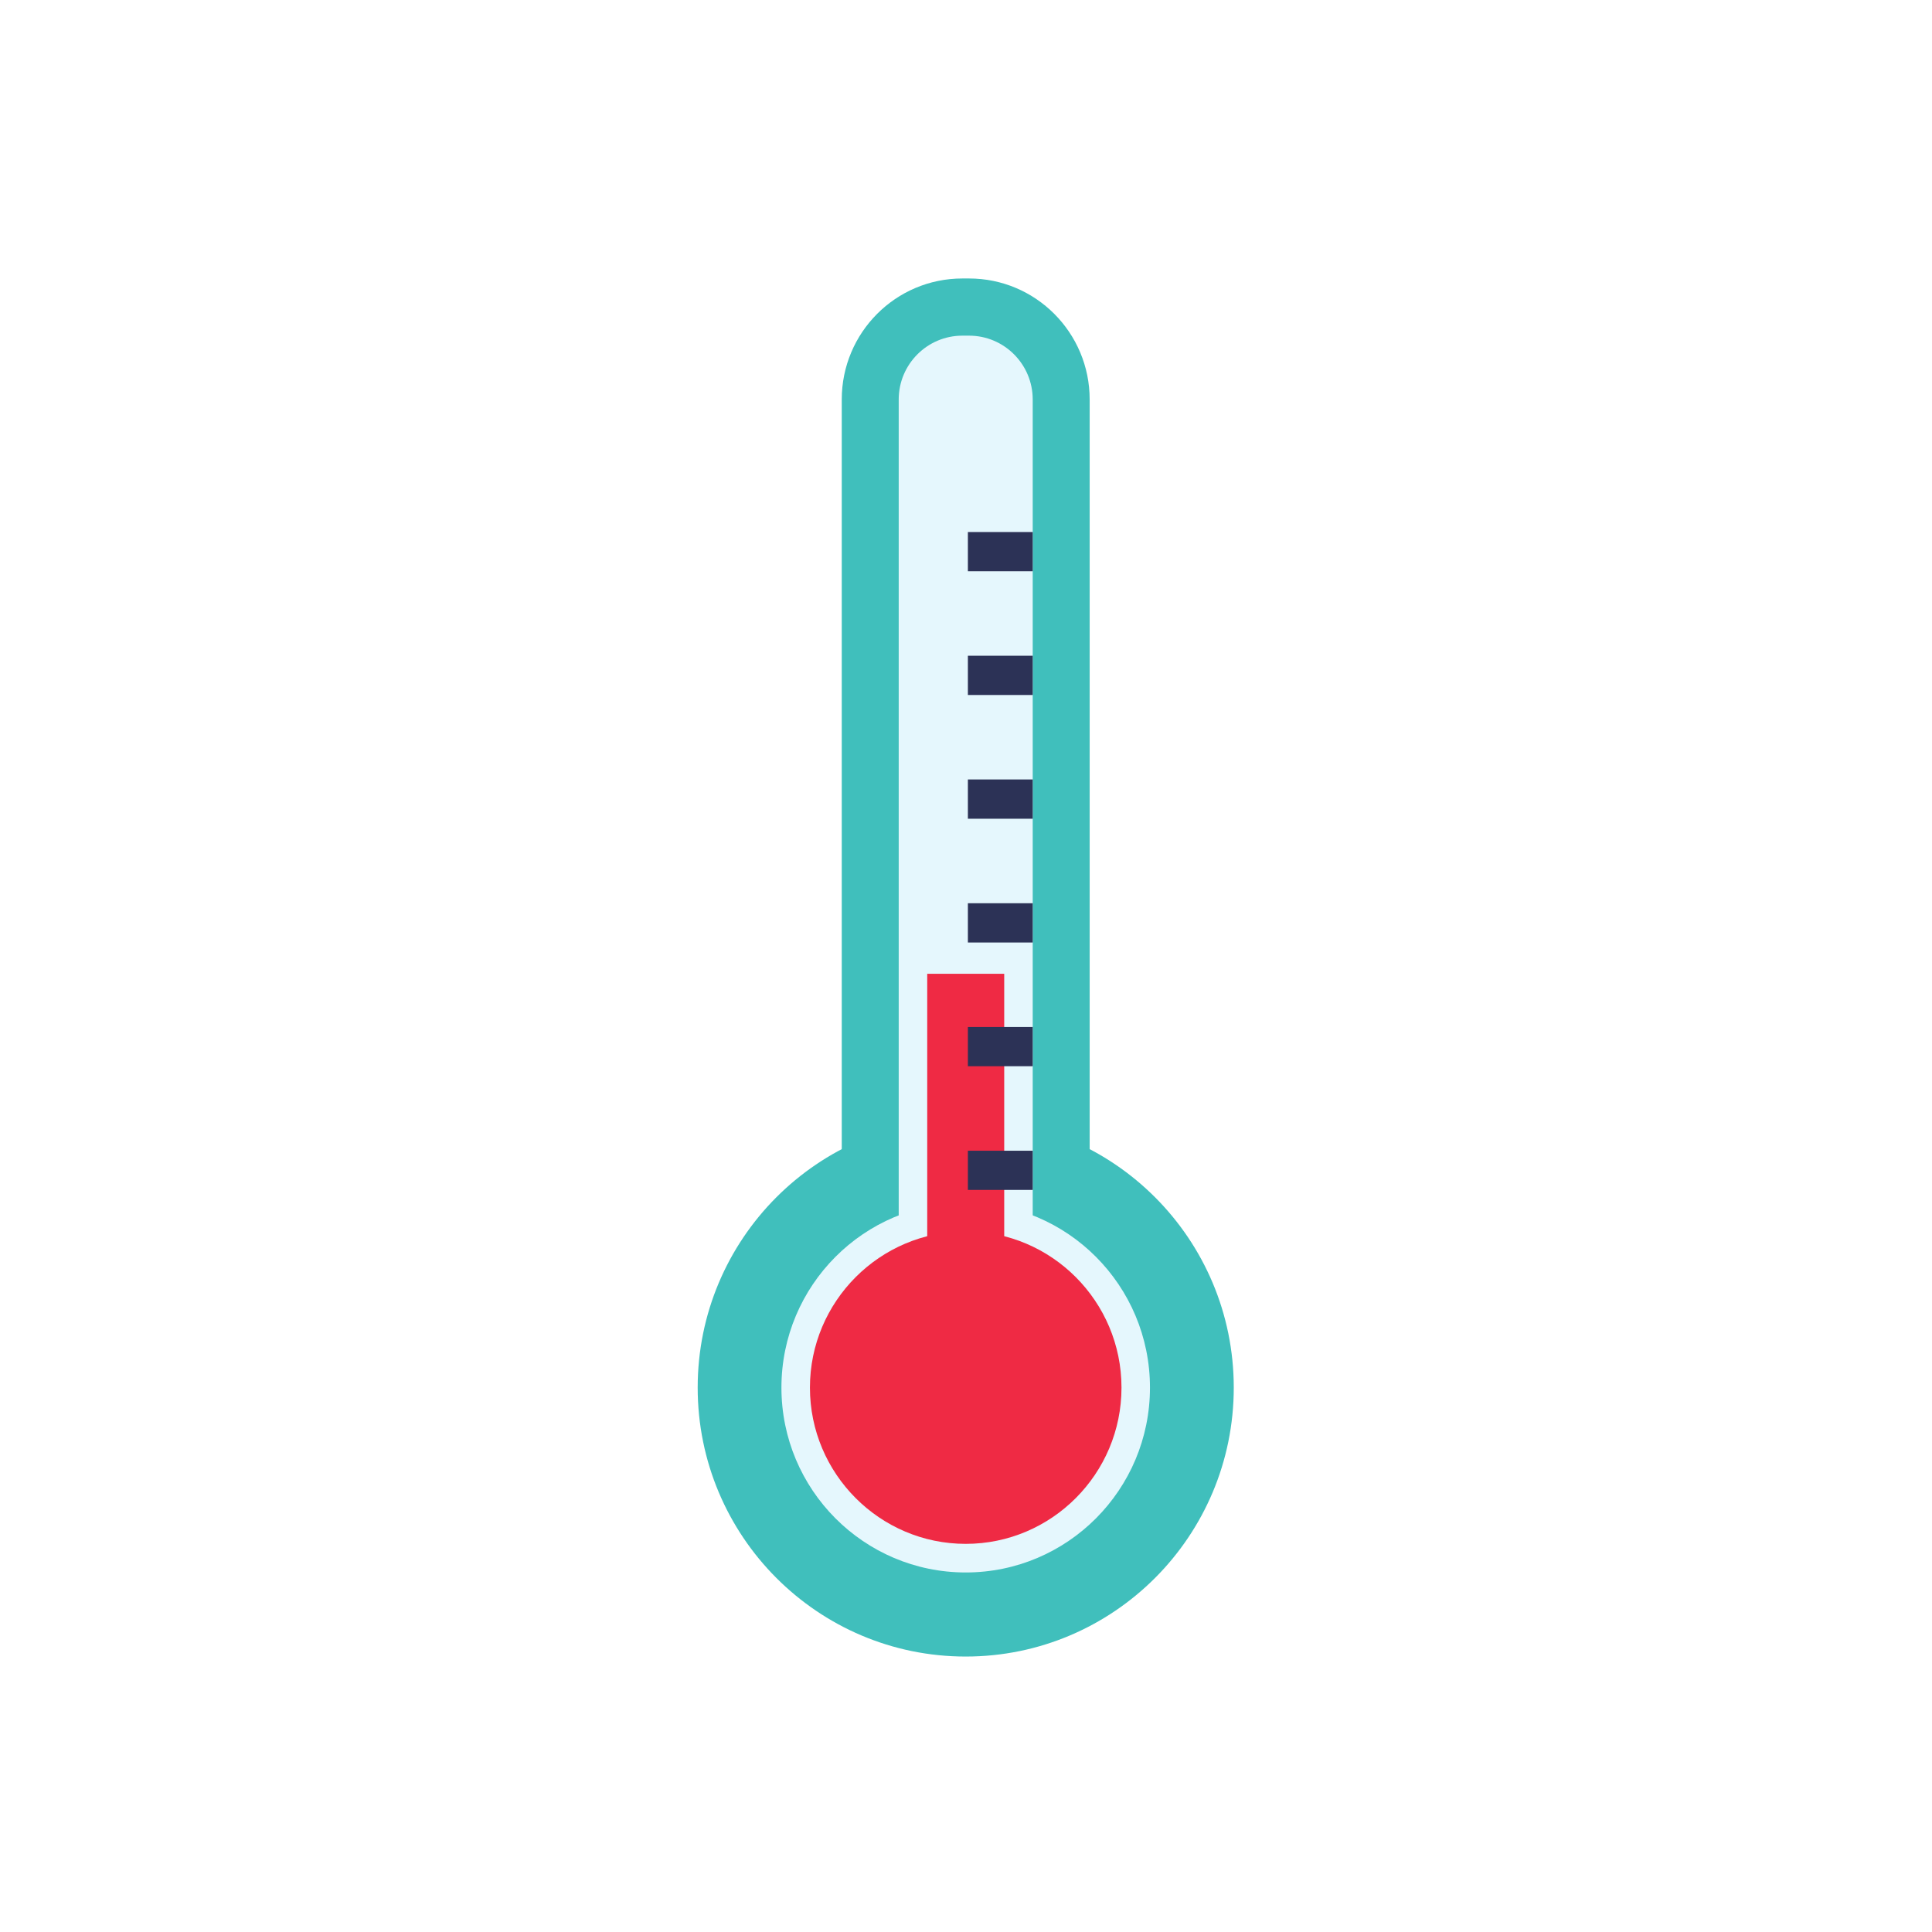 <?xml version="1.0" encoding="UTF-8"?>
<svg xmlns="http://www.w3.org/2000/svg" xmlns:xlink="http://www.w3.org/1999/xlink" width="300pt" height="300pt" viewBox="0 0 300 300" version="1.2">
<defs>
<clipPath id="clip1">
  <path d="M 108.352 173 L 191.566 173 L 191.566 257.367 L 108.352 257.367 Z M 108.352 173 "/>
</clipPath>
</defs>
<g id="surface1">
<g clip-path="url(#clip1)" clip-rule="nonzero">
<path style=" stroke:none;fill-rule:nonzero;fill:rgb(25.099%,74.899%,73.729%);fill-opacity:1;" d="M 191.578 215.469 C 191.578 192.406 172.941 173.715 149.957 173.715 C 126.965 173.715 108.336 192.406 108.336 215.469 C 108.336 238.523 126.965 257.227 149.957 257.227 C 172.941 257.227 191.578 238.523 191.578 215.469 "/>
</g>
<path style=" stroke:none;fill-rule:nonzero;fill:rgb(25.099%,74.899%,73.729%);fill-opacity:1;" d="M 169.203 62.031 C 169.203 51.66 160.824 43.242 150.473 43.242 L 149.438 43.242 C 139.086 43.242 130.707 51.66 130.707 62.031 L 130.707 196.68 C 130.707 207.055 139.086 215.469 149.438 215.469 L 150.473 215.469 C 160.824 215.469 169.203 207.055 169.203 196.68 L 169.203 62.031 "/>
<path style=" stroke:none;fill-rule:nonzero;fill:rgb(89.799%,96.86%,99.219%);fill-opacity:1;" d="M 149.438 206.594 C 143.988 206.594 139.551 202.145 139.551 196.68 L 139.551 62.031 C 139.551 56.562 143.988 52.121 149.438 52.121 L 150.473 52.121 C 155.93 52.121 160.359 56.562 160.359 62.031 L 160.359 196.68 C 160.359 202.145 155.93 206.594 150.473 206.594 L 149.438 206.594 "/>
<path style=" stroke:none;fill-rule:nonzero;fill:rgb(89.799%,96.86%,99.219%);fill-opacity:1;" d="M 178.566 215.469 C 178.566 199.609 165.758 186.762 149.957 186.762 C 134.156 186.762 121.34 199.609 121.34 215.469 C 121.34 231.316 134.156 244.172 149.957 244.172 C 165.758 244.172 178.566 231.316 178.566 215.469 "/>
<path style=" stroke:none;fill-rule:nonzero;fill:rgb(93.729%,16.469%,26.669%);fill-opacity:1;" d="M 143.98 151.207 L 143.98 196.68 C 143.98 199.695 146.43 202.16 149.438 202.16 L 150.473 202.16 C 153.492 202.16 155.934 199.695 155.934 196.68 L 155.934 151.207 L 143.98 151.207 "/>
<path style=" stroke:none;fill-rule:nonzero;fill:rgb(93.729%,16.469%,26.669%);fill-opacity:1;" d="M 149.957 239.73 C 136.621 239.73 125.766 228.848 125.766 215.469 C 125.766 202.086 136.621 191.207 149.957 191.207 C 163.297 191.207 174.145 202.086 174.145 215.469 C 174.145 228.848 163.297 239.73 149.957 239.73 "/>
<path style=" stroke:none;fill-rule:nonzero;fill:rgb(17.249%,19.609%,33.73%);fill-opacity:1;" d="M 150.293 178.684 L 160.359 178.684 L 160.359 184.77 L 150.293 184.77 L 150.293 178.684 "/>
<path style=" stroke:none;fill-rule:nonzero;fill:rgb(17.249%,19.609%,33.73%);fill-opacity:1;" d="M 150.293 159.469 L 160.359 159.469 L 160.359 165.562 L 150.293 165.562 L 150.293 159.469 "/>
<path style=" stroke:none;fill-rule:nonzero;fill:rgb(17.249%,19.609%,33.73%);fill-opacity:1;" d="M 150.293 140.254 L 160.359 140.254 L 160.359 146.352 L 150.293 146.352 L 150.293 140.254 "/>
<path style=" stroke:none;fill-rule:nonzero;fill:rgb(17.249%,19.609%,33.73%);fill-opacity:1;" d="M 150.293 121.035 L 160.359 121.035 L 160.359 127.133 L 150.293 127.133 L 150.293 121.035 "/>
<path style=" stroke:none;fill-rule:nonzero;fill:rgb(17.249%,19.609%,33.73%);fill-opacity:1;" d="M 150.293 101.824 L 160.359 101.824 L 160.359 107.918 L 150.293 107.918 L 150.293 101.824 "/>
<path style=" stroke:none;fill-rule:nonzero;fill:rgb(17.249%,19.609%,33.73%);fill-opacity:1;" d="M 150.293 82.613 L 160.359 82.613 L 160.359 88.707 L 150.293 88.707 L 150.293 82.613 "/>
</g>
</svg>

